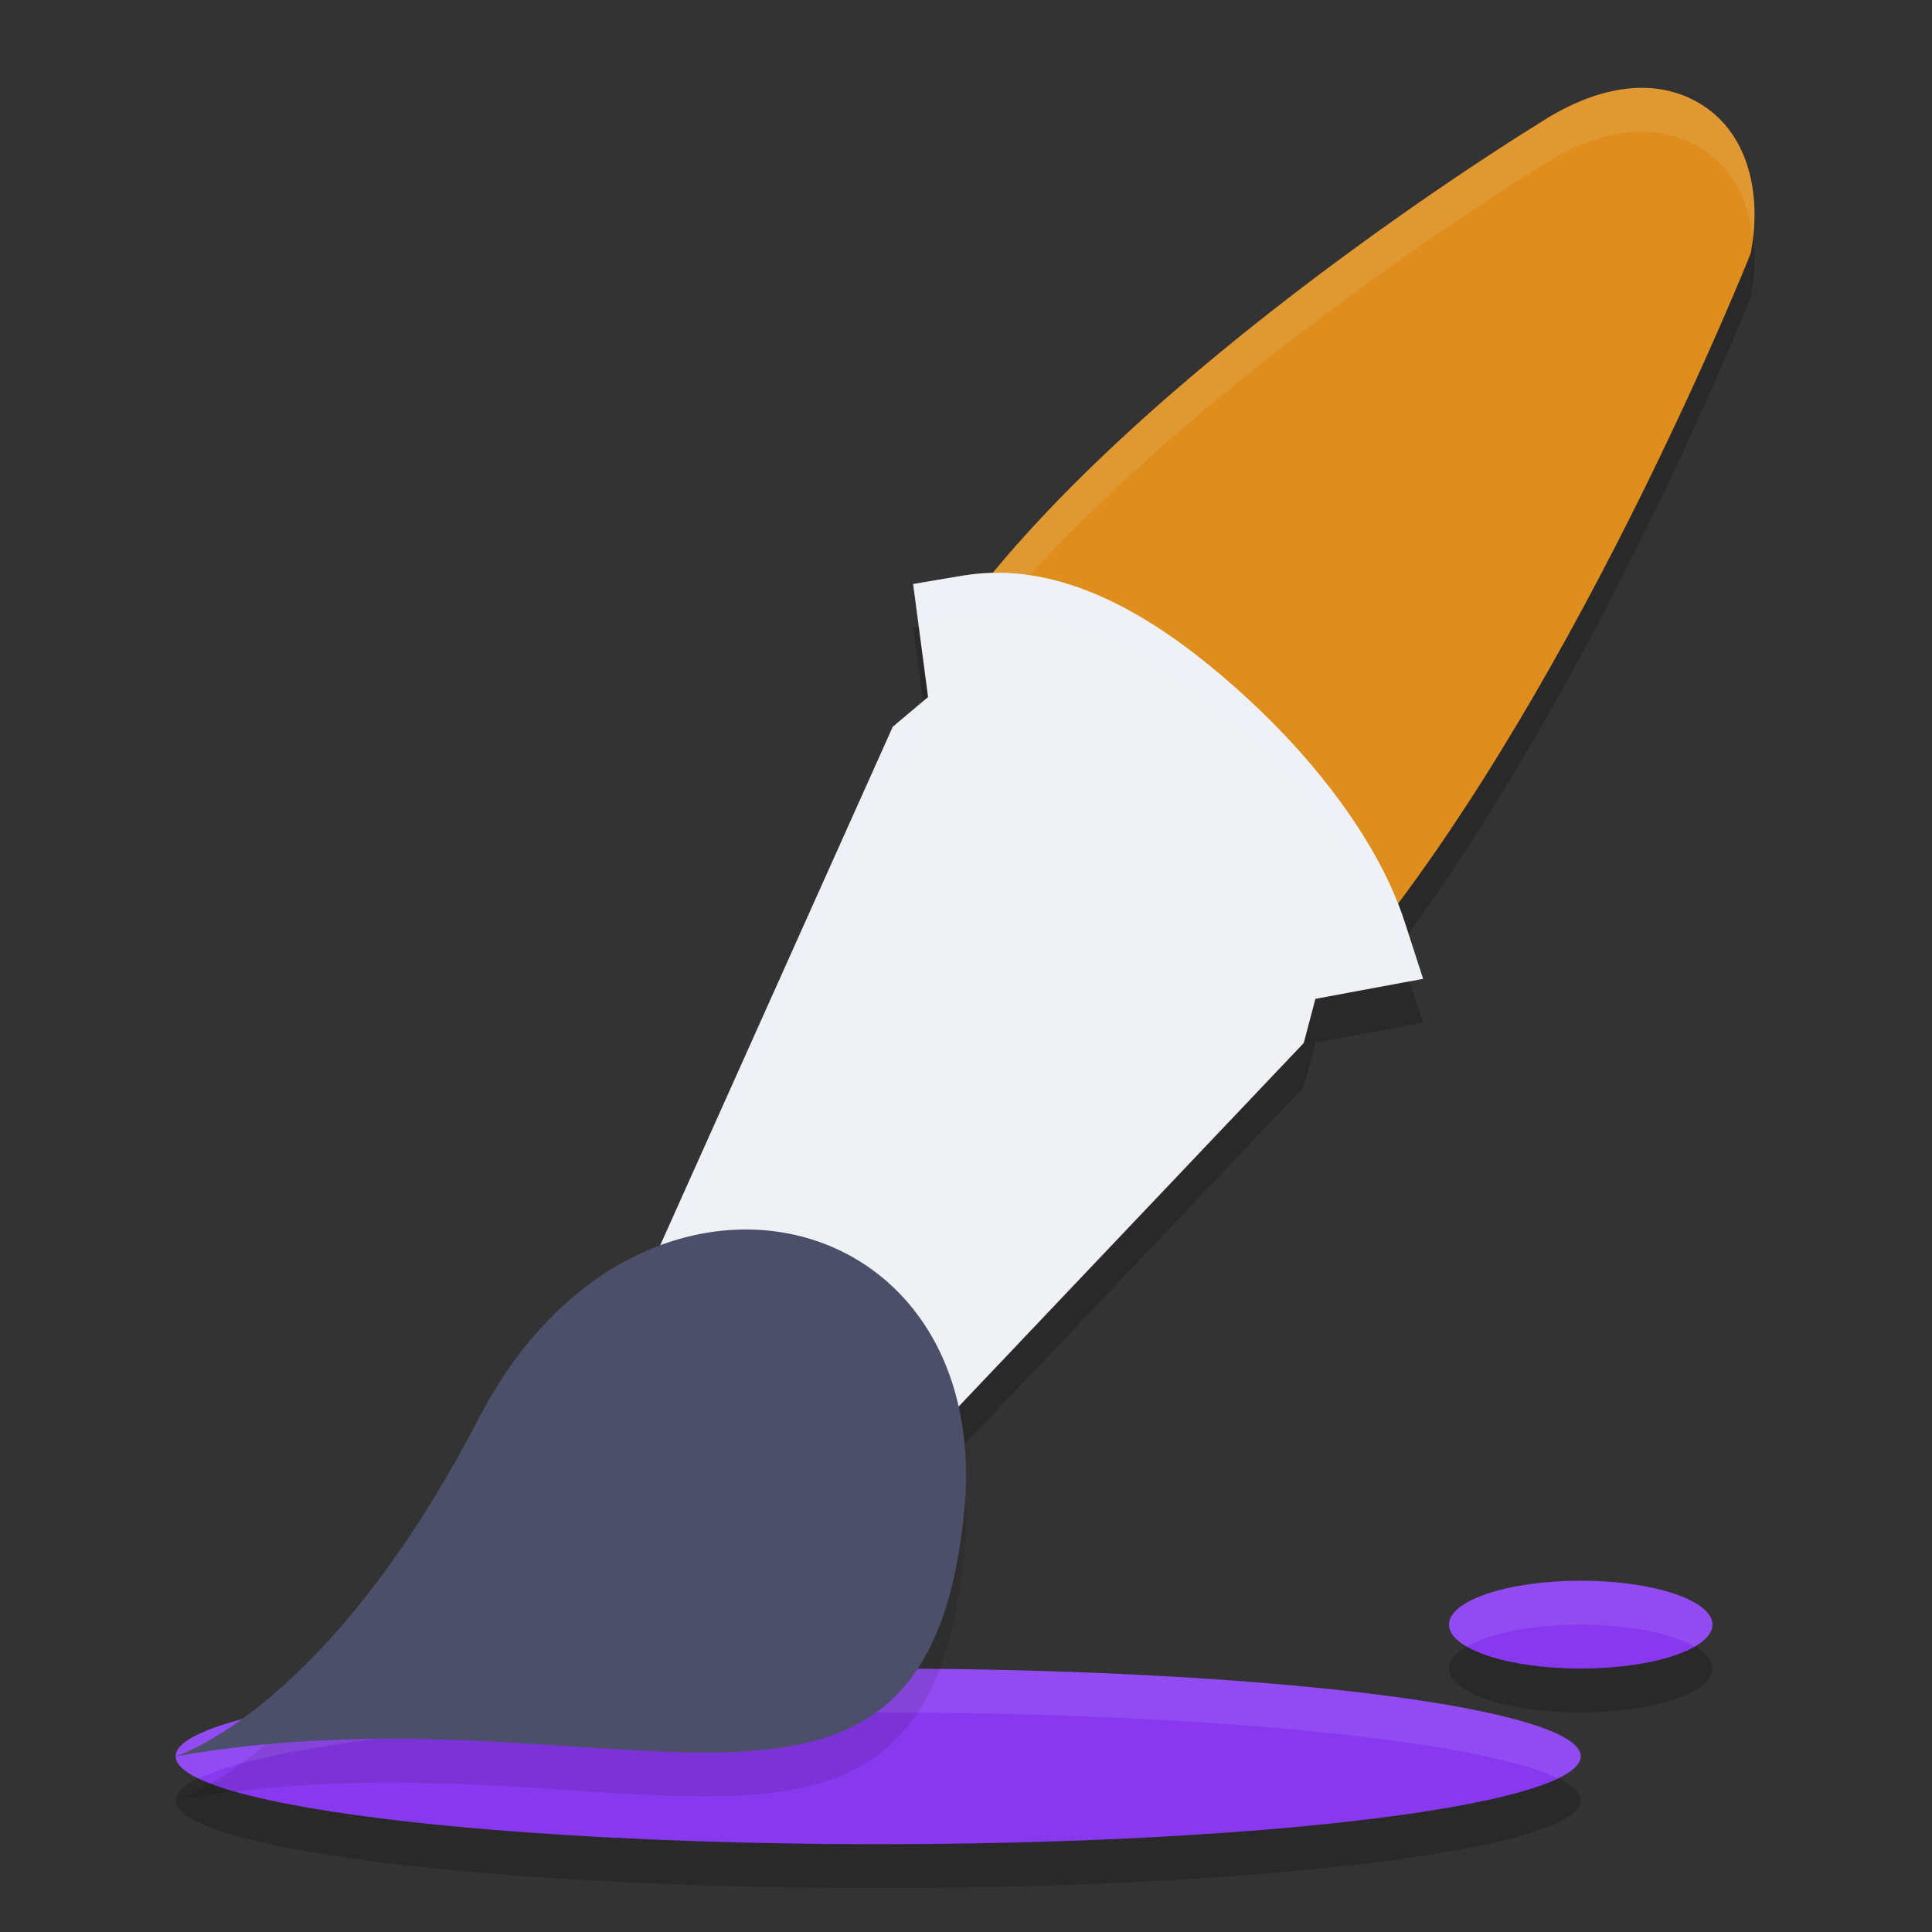 <svg xmlns="http://www.w3.org/2000/svg" width="22" height="22" version="1">
 <rect width="100%" height="100%" fill="#333333" stroke="none"/>
 <path style="opacity:0.2" d="m 18.673,1.5 c -0.078,0.001 -0.156,0.009 -0.235,0.022 -0.316,0.053 -0.639,0.198 -0.947,0.405 l -0.006,0.003 -0.007,0.004 c 0,0 -4.496,2.752 -6.562,5.588 v 0 0 l 4.672,3.696 v 0 c 2.441,-3.047 4.337,-7.808 4.337,-7.808 l 0.013,-0.036 0.006,-0.038 c 0.116,-0.656 -0.045,-1.345 -0.602,-1.667 -0.209,-0.121 -0.435,-0.173 -0.668,-0.17 z"/>
 <path style="opacity:0.2" d="m 11.386,7.022 c -0.139,-0.002 -0.279,0.009 -0.419,0.032 l -0.568,0.096 0.17,1.287 -0.402,0.339 -2.885,6.433 0.375,0.286 2.455,1.87 4.735,-4.988 0.133,-0.503 1.226,-0.228 -0.209,-0.645 C 15.704,10.097 14.966,9.124 14.064,8.326 13.276,7.627 12.357,7.034 11.386,7.022 Z"/>
 <ellipse style="opacity:0.2;stroke:#eff1f5;stroke-width:0;stroke-linecap:round" cx="18" cy="19" rx="1.5" ry=".5"/>
 <ellipse style="opacity:0.2" cx="10" cy="20.5" rx="8" ry="1"/>
 <ellipse style="fill:#8839ef" cx="10" cy="20" rx="8" ry="1"/>
 <path style="opacity:0.1;fill:#eff1f5" d="M 10,19 A 8,1 0 0 0 2,20 8,1 0 0 0 2.262,20.251 8,1 0 0 1 10,19.5 8,1 0 0 1 17.738,20.249 8,1 0 0 0 18,20 8,1 0 0 0 10,19 Z"/>
 <path style="fill:#df8e1d" d="m 18.673,1 c -0.078,0.001 -0.156,0.009 -0.235,0.022 -0.316,0.053 -0.639,0.198 -0.947,0.405 l -0.006,0.003 -0.007,0.004 c 0,0 -4.496,2.752 -6.562,5.588 v 0 0 L 15.588,10.719 v 0 c 2.441,-3.047 4.337,-7.808 4.337,-7.808 l 0.013,-0.036 0.006,-0.038 C 20.06,2.181 19.899,1.492 19.341,1.17 19.132,1.049 18.906,0.997 18.673,1 Z"/>
 <path style="opacity:0.1;fill:#eff1f5" d="m 18.673,1 c -0.078,0.001 -0.155,0.009 -0.234,0.022 -0.316,0.053 -0.639,0.198 -0.947,0.404 l -0.006,0.004 -0.007,0.004 c 0,0 -4.495,2.752 -6.561,5.588 l 0.241,0.191 C 13.311,4.49 17.478,1.935 17.478,1.935 l 0.007,-0.004 0.006,-0.004 c 0.309,-0.207 0.632,-0.351 0.947,-0.404 0.079,-0.013 0.157,-0.021 0.234,-0.022 0.233,-0.004 0.46,0.049 0.669,0.17 0.375,0.217 0.567,0.601 0.619,1.028 0.071,-0.612 -0.101,-1.228 -0.619,-1.528 -0.209,-0.121 -0.436,-0.174 -0.669,-0.17 z"/>
 <path style="fill:#eff1f5" d="M 11.386,6.522 C 11.247,6.521 11.107,6.531 10.966,6.554 l -0.568,0.096 0.17,1.287 -0.402,0.339 -2.885,6.433 0.375,0.286 2.455,1.87 4.735,-4.988 0.133,-0.503 1.226,-0.228 -0.209,-0.645 C 15.704,9.597 14.966,8.624 14.064,7.826 13.276,7.127 12.357,6.534 11.386,6.522 Z"/>
 <path style="opacity:0.2;fill:#eff1f5" d="m 11.386,6.523 c -0.139,-0.002 -0.278,0.009 -0.419,0.032 l -0.568,0.096 0.064,0.489 0.504,-0.085 c 0.141,-0.024 0.28,-0.034 0.419,-0.032 0.972,0.011 1.89,0.605 2.679,1.304 0.901,0.798 1.639,1.771 1.933,2.675 l 0.057,0.174 0.152,-0.028 -0.209,-0.646 C 15.704,9.597 14.966,8.625 14.064,7.826 13.276,7.128 12.357,6.534 11.386,6.523 Z m -0.877,1.465 -0.342,0.289 -2.885,6.433 0.167,0.128 2.718,-6.06 0.401,-0.339 z"/>
 <path style="opacity:0.1" d="m 2,20.5 c 4.956,-0.875 8.527,1.677 8.977,-2.764 0.363,-3.579 -3.733,-4.54 -5.525,-1.086 C 3.727,19.977 2,20.5 2,20.5 Z"/>
 <path style="fill:#4c4f69" d="m 2,20 c 4.956,-0.875 8.527,1.677 8.977,-2.764 C 11.34,13.657 7.244,12.696 5.452,16.15 3.727,19.477 2,20 2,20 Z"/>
 <ellipse style="fill:#8839ef;stroke:#eff1f5;stroke-width:0;stroke-linecap:round" cx="18" cy="18.5" rx="1.5" ry=".5"/>
 <path style="opacity:0.1;fill:#eff1f5;stroke:#eff1f5;stroke-width:0;stroke-linecap:round" d="m 18,18 a 1.5,0.5 0 0 0 -1.5,0.5 1.5,0.5 0 0 0 0.203,0.25 1.5,0.5 0 0 1 1.297,-0.25 1.5,0.5 0 0 1 1.297,0.25 1.5,0.5 0 0 0 0.203,-0.25 1.5,0.5 0 0 0 -1.5,-0.5 z"/>
</svg>
